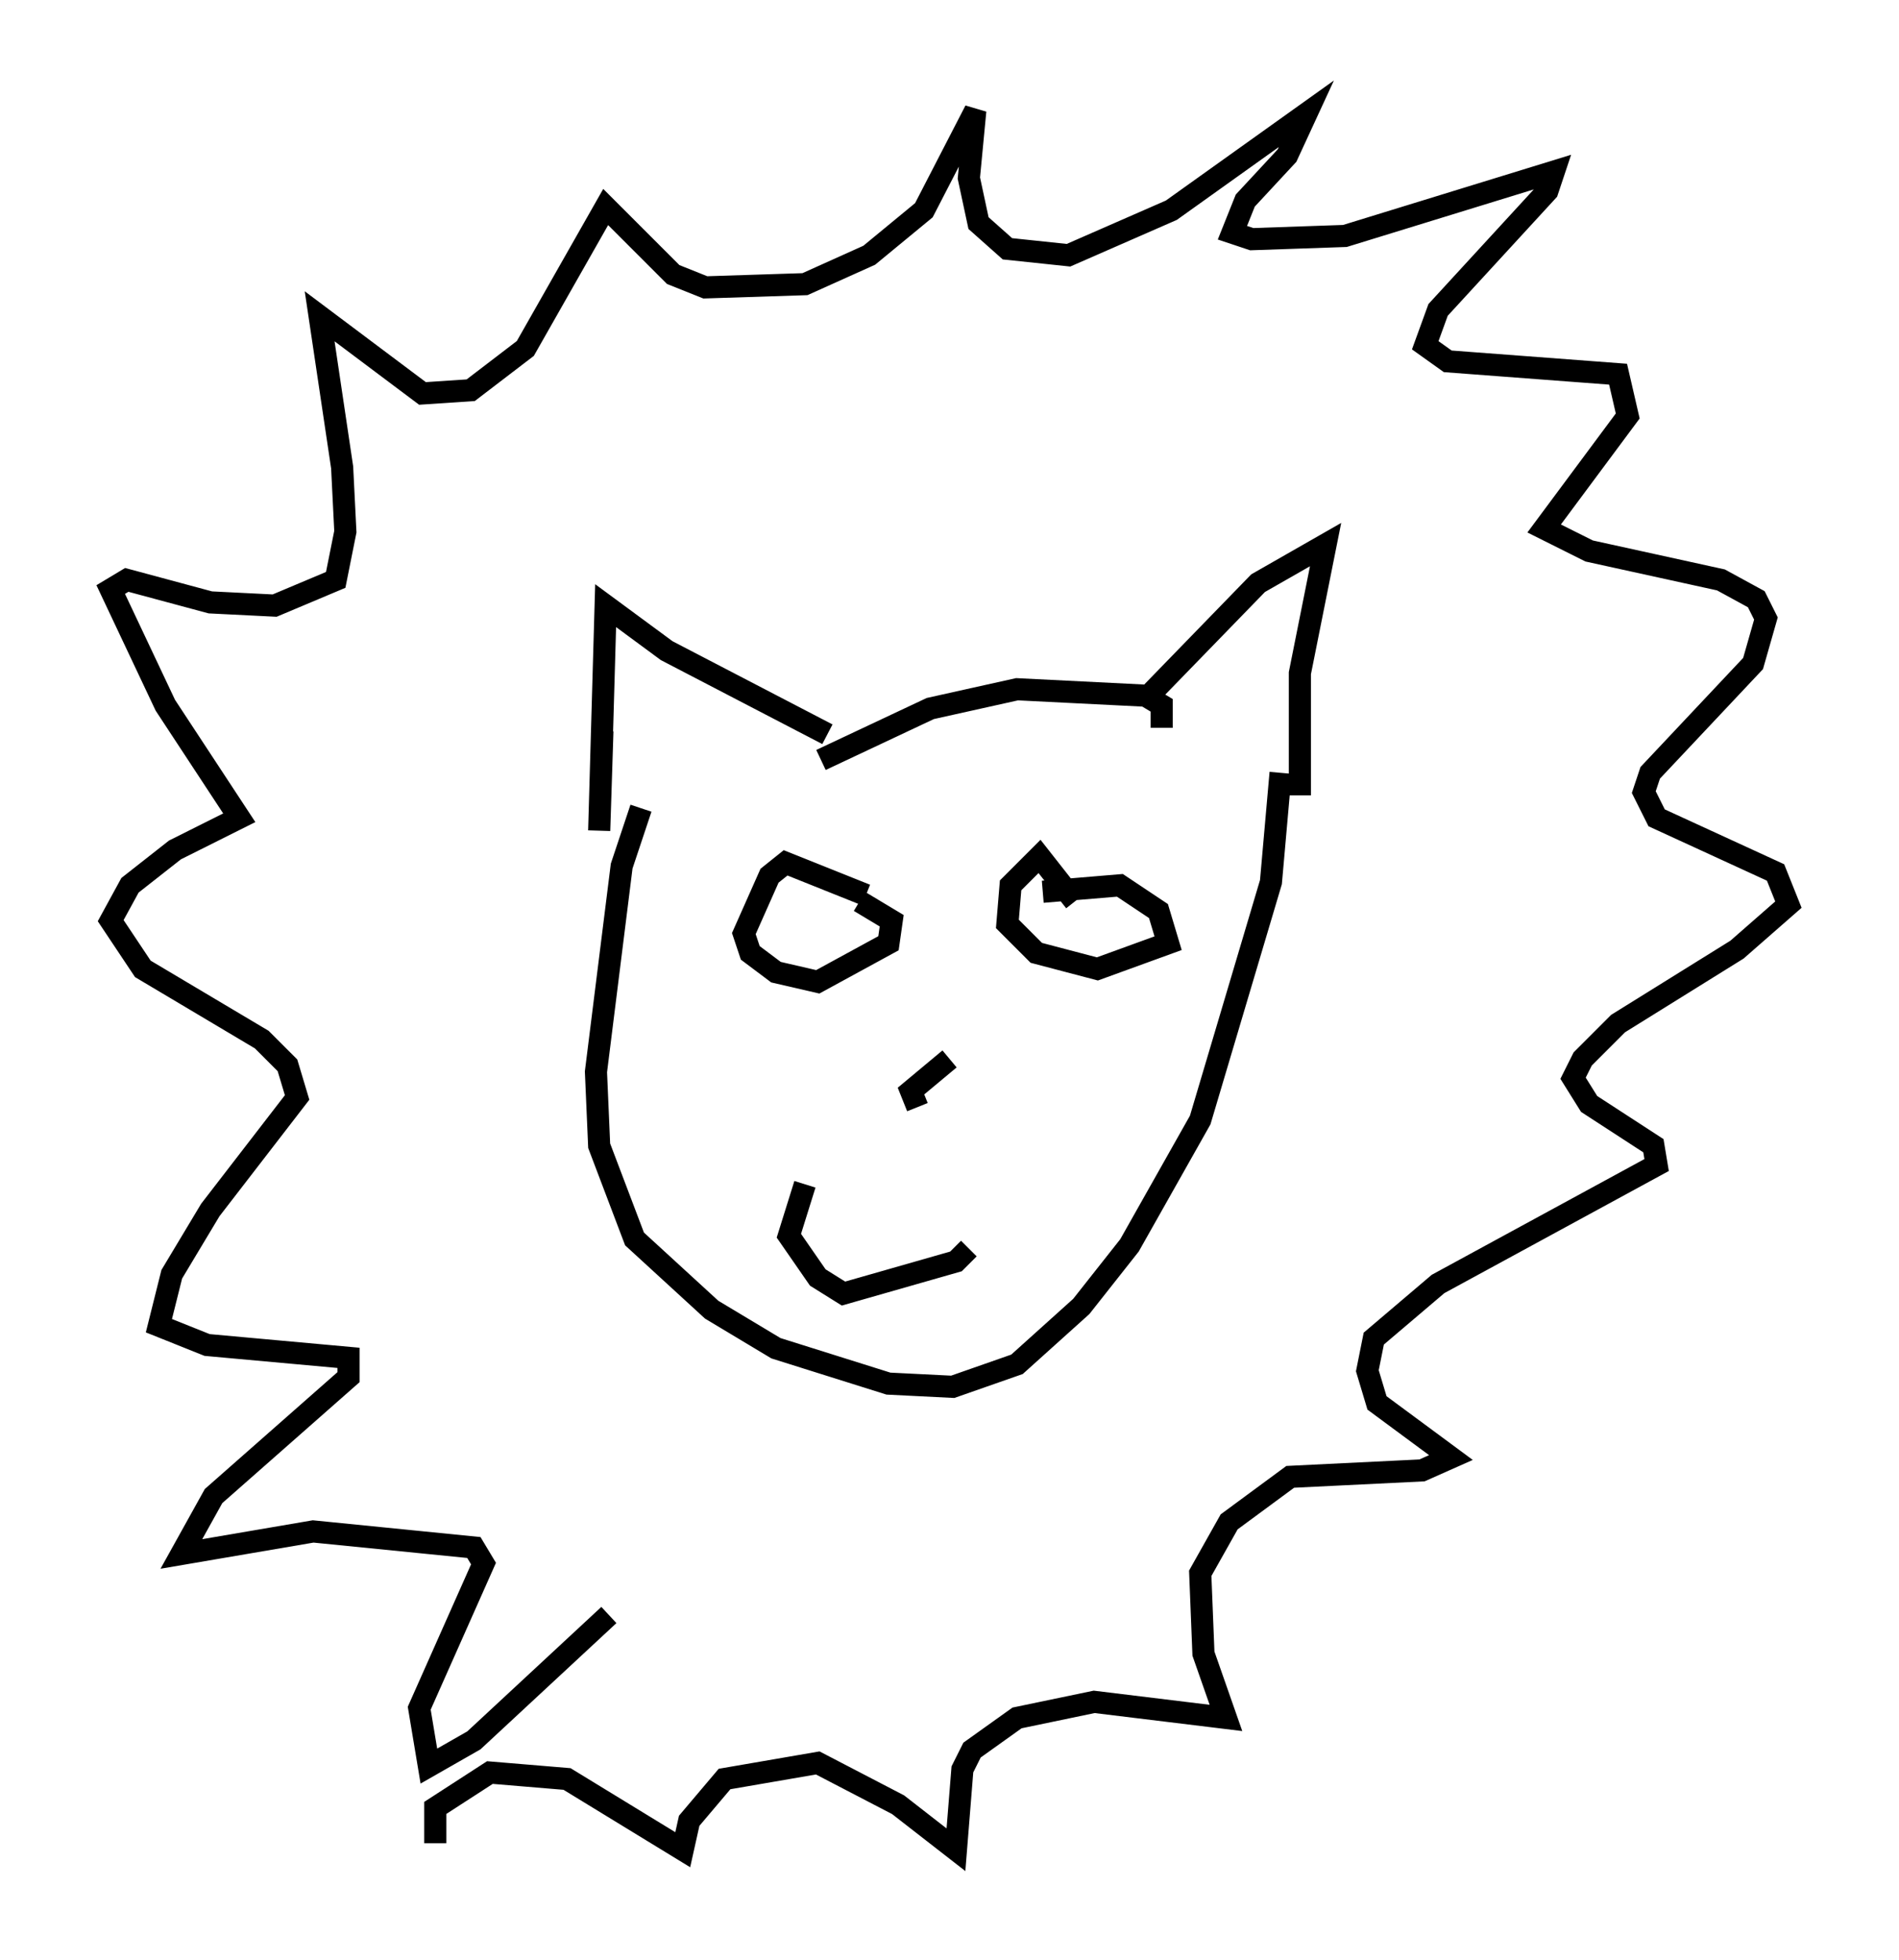 <?xml version="1.0" encoding="utf-8" ?>
<svg baseProfile="full" height="88.581" version="1.1" width="85.821" xmlns="http://www.w3.org/2000/svg" xmlns:ev="http://www.w3.org/2001/xml-events" xmlns:xlink="http://www.w3.org/1999/xlink"><defs /><rect fill="white" height="88.581" width="85.821" x="0" y="0" /><path d="M26.207, 28.821 m1.017, 4.212 l-0.145, 4.503 0.291, -10.168 l2.76, 2.034 7.263, 3.777 m-0.291, 1.162 l4.939, -2.324 3.922, -0.872 l5.81, 0.291 0.726, 0.436 l0.0, 1.017 m-0.581, -1.453 l4.939, -5.084 3.05, -1.743 l-1.162, 5.81 0.0, 5.52 m-0.872, -1.017 l-0.436, 4.939 -3.196, 10.749 l-3.196, 5.665 -2.179, 2.76 l-2.905, 2.615 -2.905, 1.017 l-2.905, -0.145 -5.084, -1.598 l-2.905, -1.743 -3.486, -3.196 l-1.598, -4.212 -0.145, -3.341 l1.162, -9.296 0.872, -2.615 m10.168, 3.922 l-3.631, -1.453 -0.726, 0.581 l-1.162, 2.615 0.291, 0.872 l1.162, 0.872 1.888, 0.436 l3.196, -1.743 0.145, -1.017 l-1.453, -0.872 m9.732, 0.0 l-1.598, -2.034 -1.307, 1.307 l-0.145, 1.743 1.307, 1.307 l2.76, 0.726 3.196, -1.162 l-0.436, -1.453 -1.743, -1.162 l-3.486, 0.291 m-4.212, 7.553 l-1.743, 1.453 0.291, 0.726 m-5.084, 3.486 l-0.726, 2.324 1.307, 1.888 l1.162, 0.726 5.084, -1.453 l0.581, -0.581 m-16.268, 16.559 l-6.101, 5.665 -2.034, 1.162 l-0.436, -2.615 2.905, -6.536 l-0.436, -0.726 -7.263, -0.726 l-5.955, 1.017 1.453, -2.615 l6.101, -5.374 0.0, -0.872 l-6.391, -0.581 -2.179, -0.872 l0.581, -2.324 1.743, -2.905 l3.922, -5.084 -0.436, -1.453 l-1.162, -1.162 -5.374, -3.196 l-1.453, -2.179 0.872, -1.598 l2.034, -1.598 2.905, -1.453 l-3.341, -5.084 -2.469, -5.229 l0.726, -0.436 3.777, 1.017 l2.905, 0.145 2.76, -1.162 l0.436, -2.179 -0.145, -2.905 l-1.017, -6.827 4.648, 3.486 l2.179, -0.145 2.469, -1.888 l3.631, -6.391 3.05, 3.05 l1.453, 0.581 4.503, -0.145 l2.905, -1.307 2.469, -2.034 l2.324, -4.503 -0.291, 3.05 l0.436, 2.034 1.307, 1.162 l2.76, 0.291 4.648, -2.034 l6.101, -4.358 -0.872, 1.888 l-1.888, 2.034 -0.581, 1.453 l0.872, 0.291 4.212, -0.145 l9.441, -2.905 -0.291, 0.872 l-4.939, 5.374 -0.581, 1.598 l1.017, 0.726 7.698, 0.581 l0.436, 1.888 -3.777, 5.084 l2.034, 1.017 5.955, 1.307 l1.598, 0.872 0.436, 0.872 l-0.581, 2.034 -4.648, 4.939 l-0.291, 0.872 0.581, 1.162 l5.374, 2.469 0.581, 1.453 l-2.324, 2.034 -5.374, 3.341 l-1.598, 1.598 -0.436, 0.872 l0.726, 1.162 2.905, 1.888 l0.145, 0.872 -9.877, 5.374 l-2.905, 2.469 -0.291, 1.453 l0.436, 1.453 3.341, 2.469 l-1.307, 0.581 -5.955, 0.291 l-2.76, 2.034 -1.307, 2.324 l0.145, 3.631 1.017, 2.905 l-5.955, -0.726 -3.486, 0.726 l-2.034, 1.453 -0.436, 0.872 l-0.291, 3.631 -2.615, -2.034 l-3.631, -1.888 -4.212, 0.726 l-1.598, 1.888 -0.291, 1.307 l-5.229, -3.196 -3.486, -0.291 l-2.469, 1.598 0.0, 1.598 " fill="none" stroke="black" stroke-width="1" /></svg>